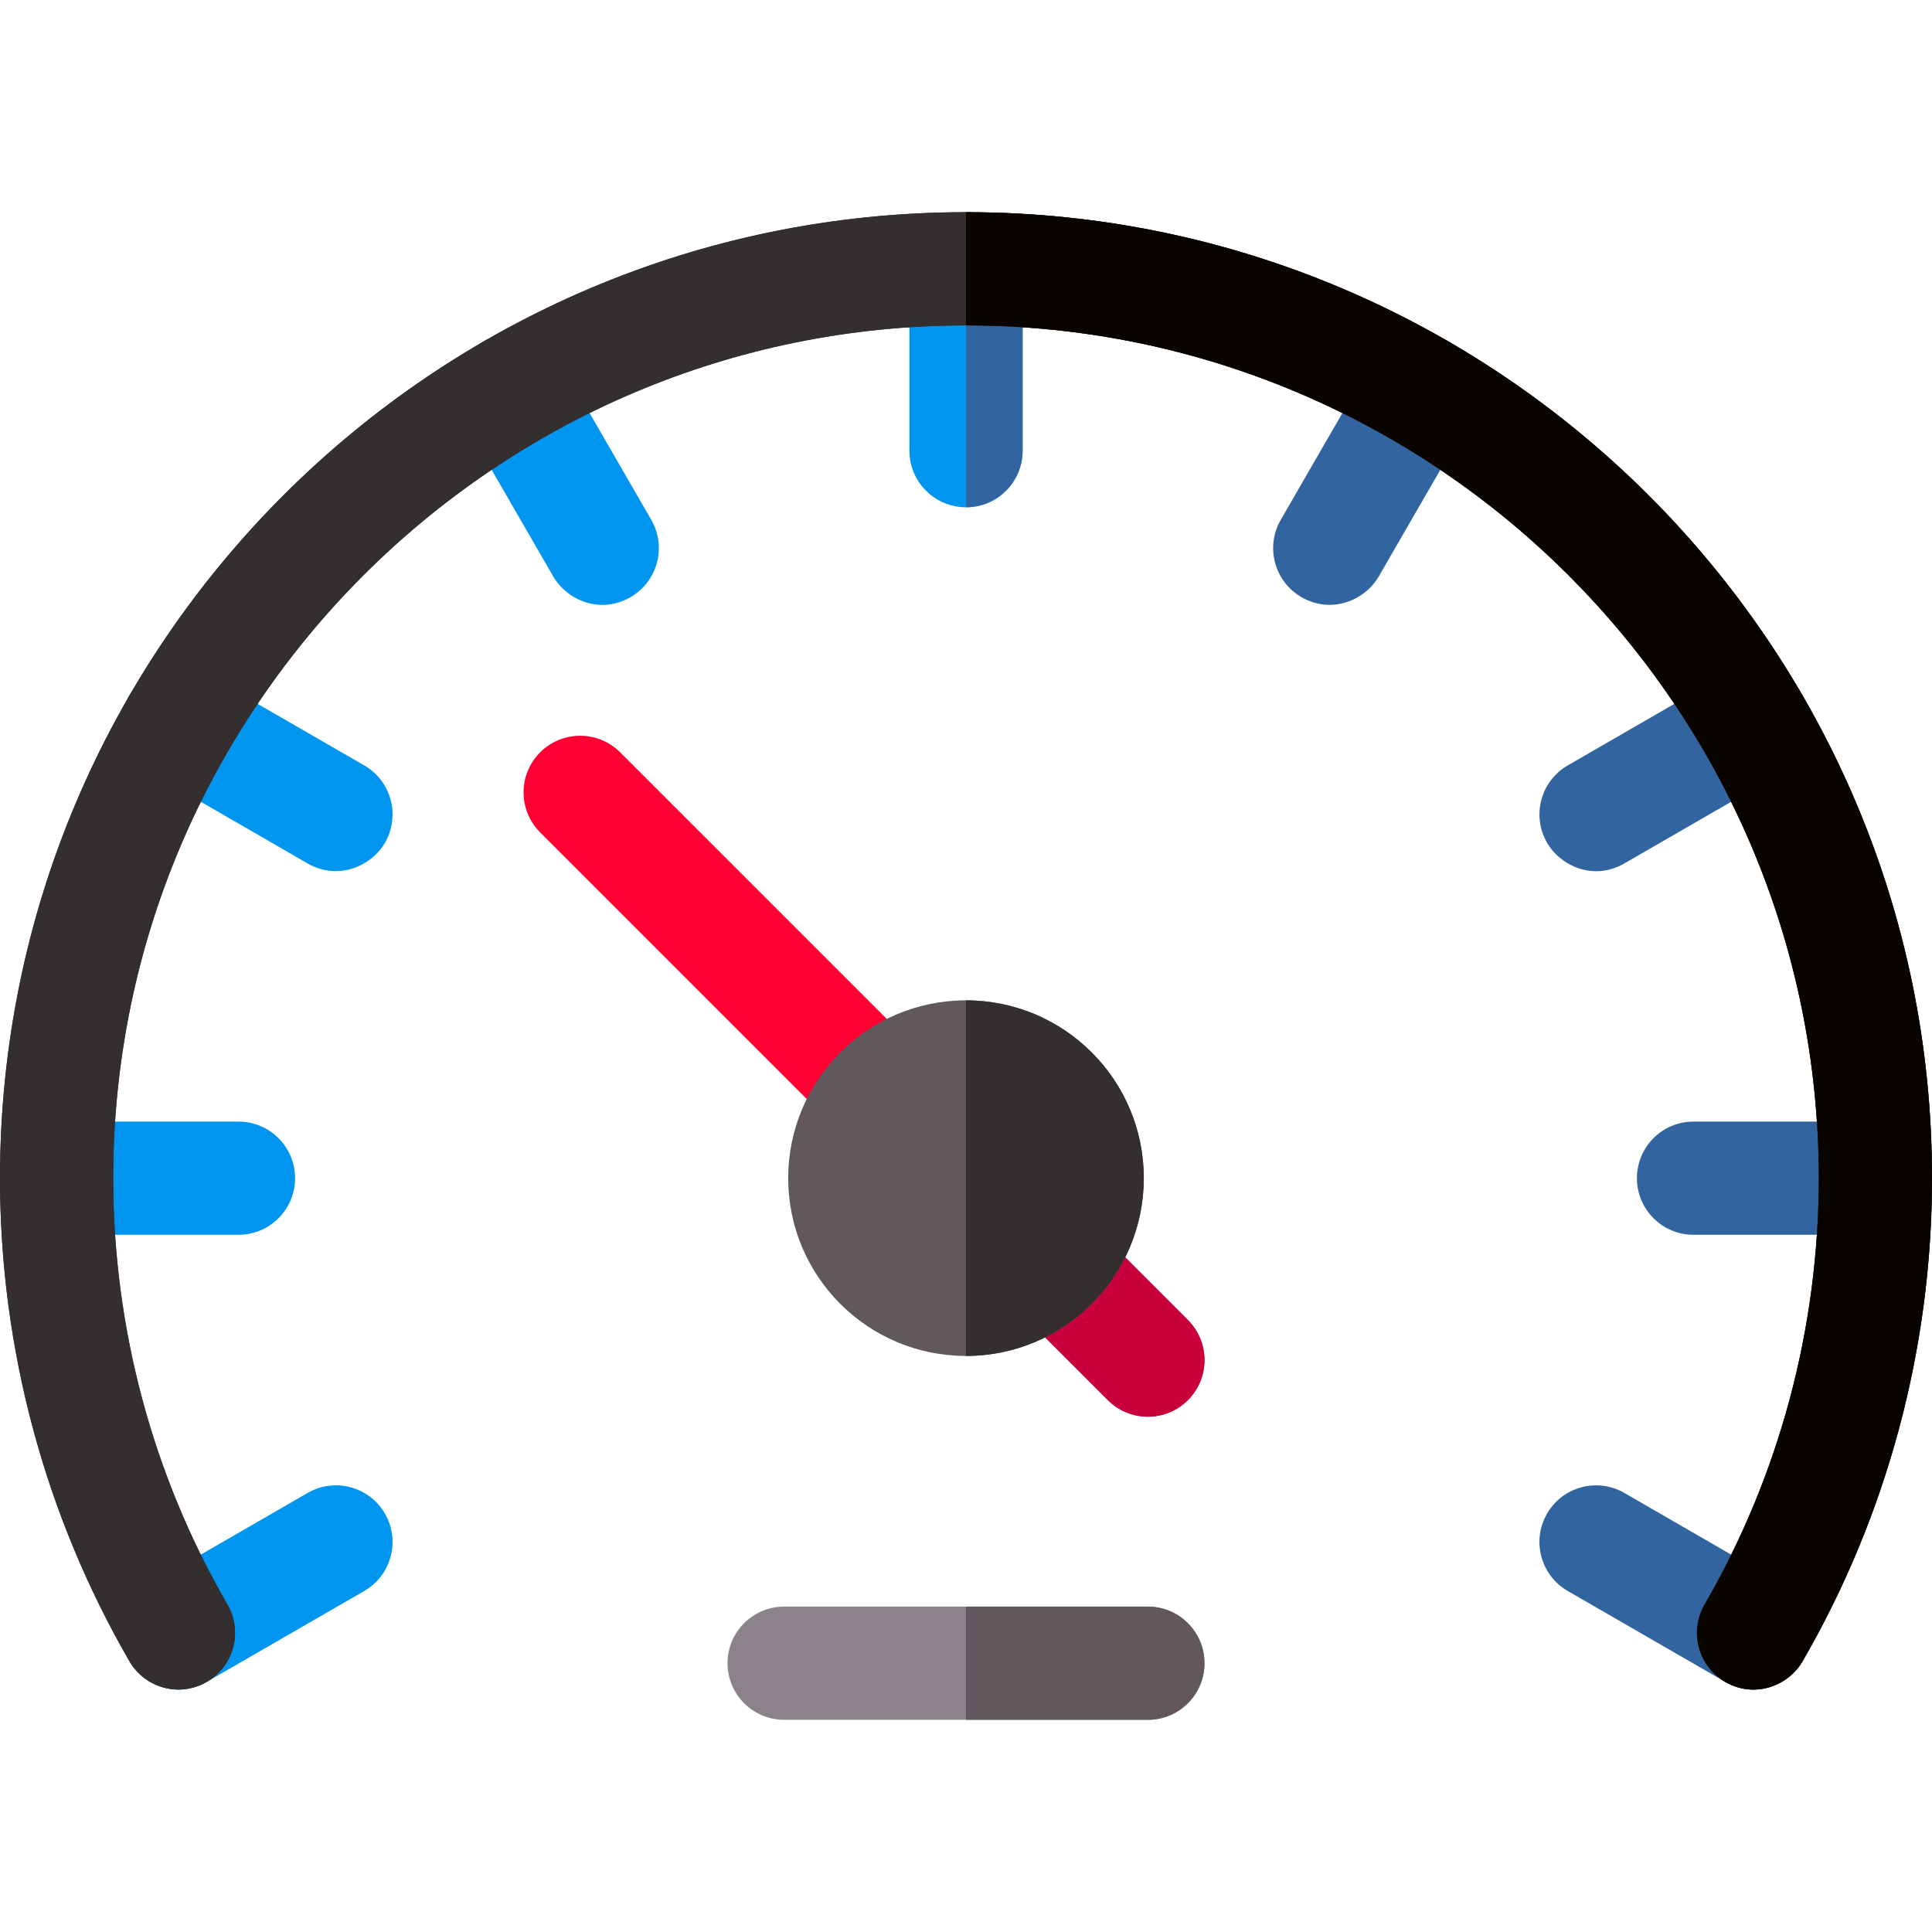 <svg id="Layer_1" enable-background="new 0 0 512 512" height="512" viewBox="0 0 512 512" width="512" xmlns="http://www.w3.org/2000/svg"><g><path d="m256 134.434c-8.284 0-15-6.716-15-15v-48.2c0-8.284 6.716-15 15-15s15 6.716 15 15v48.2c0 8.284-6.716 15-15 15z" fill="#0096f0"/><path d="m271 119.434v-48.2c0-8.284-6.716-15-15-15v78.2c8.284 0 15-6.716 15-15z" fill="#3264a0"/><path d="m314.807 349.828-150.448-150.449c-5.857-5.858-15.355-5.858-21.213 0-5.858 5.857-5.858 15.354 0 21.213l150.447 150.449c5.857 5.858 15.355 5.858 21.213 0s5.858-15.355.001-21.213z" fill="#ff0032"/><path d="m314.807 349.828-58.807-58.807v42.427l37.593 37.593c5.857 5.858 15.355 5.858 21.213 0s5.858-15.355.001-21.213z" fill="#c8003c"/><path d="m497 327.233h-48.2c-8.284 0-15-6.716-15-15s6.716-15 15-15h48.2c8.284 0 15 6.716 15 15s-6.716 15-15 15z" fill="#3264a0"/><path d="m409.979 223.333c-4.142-7.175-1.684-16.349 5.49-20.49l41.743-24.1c7.176-4.145 16.349-1.685 20.49 5.49 4.142 7.175 1.684 16.349-5.49 20.49l-41.743 24.1c-8.195 4.733-16.965.614-20.49-5.49z" fill="#3264a0"/><path d="m457.212 445.724-41.743-24.1c-7.174-4.142-9.632-13.315-5.49-20.49 4.141-7.174 13.313-9.634 20.49-5.49l41.743 24.1c7.174 4.142 9.632 13.315 5.49 20.49-3.658 6.336-12.554 10.071-20.49 5.49z" fill="#3264a0"/><path d="m344.9 158.251c-7.174-4.143-9.632-13.316-5.49-20.49l24.1-41.741c4.142-7.175 13.316-9.634 20.49-5.49 7.174 4.143 9.632 13.316 5.49 20.49l-24.1 41.741c-3.616 6.263-12.477 10.118-20.49 5.49z" fill="#3264a0"/><path d="m304.2 455.767h-96.4c-8.284 0-15-6.716-15-15s6.716-15 15-15h96.4c8.284 0 15 6.716 15 15s-6.716 15-15 15z" fill="#8c828c"/><g fill="#0096f0"><path d="m63.2 327.233h-48.2c-8.284 0-15-6.716-15-15s6.716-15 15-15h48.2c8.284 0 15 6.716 15 15s-6.716 15-15 15z"/><path d="m81.53 228.823-41.743-24.1c-7.174-4.142-9.632-13.315-5.49-20.49 4.141-7.174 13.314-9.635 20.49-5.49l41.743 24.1c7.174 4.142 9.632 13.315 5.49 20.49-3.658 6.337-12.554 10.072-20.49 5.49z"/><path d="m34.297 440.233c-4.142-7.175-1.684-16.349 5.49-20.49l41.743-24.1c7.176-4.145 16.348-1.684 20.49 5.49 4.142 7.175 1.684 16.349-5.49 20.49l-41.743 24.1c-8.195 4.734-16.966.615-20.49-5.49z"/><path d="m146.61 152.761-24.1-41.741c-4.142-7.174-1.684-16.348 5.49-20.49 7.174-4.145 16.348-1.685 20.49 5.49l24.1 41.741c4.142 7.174 1.684 16.348-5.49 20.49-8.21 4.739-16.973.603-20.49-5.49z"/></g><path d="m464.7 447.736c-2.551 0-5.136-.651-7.502-2.022-7.169-4.15-9.615-13.328-5.464-20.497 19.8-34.196 30.266-73.266 30.266-112.984 0-124.617-101.383-226-226-226s-226 101.383-226 226c0 39.718 10.466 78.787 30.267 112.983 4.151 7.169 1.705 16.347-5.464 20.497-7.17 4.151-16.347 1.704-20.498-5.464-22.443-38.759-34.305-83.025-34.305-128.016 0-141.159 114.841-256 256-256s256 114.841 256 256c0 44.99-11.862 89.257-34.305 128.017-2.781 4.803-7.818 7.485-12.995 7.486z" fill="#352e2f"/><circle cx="256" cy="312.222" fill="#61585d" r="47.119"/><path d="m256 359.341c26.023 0 47.119-21.096 47.119-47.119s-21.096-47.118-47.119-47.118z" fill="#352e2f"/><path d="m304.2 425.767h-48.2v30h48.2c8.284 0 15-6.716 15-15s-6.716-15-15-15z" fill="#61585d"/><path d="m457.197 445.714c-7.169-4.15-9.615-13.328-5.464-20.497 19.801-34.196 30.267-73.266 30.267-112.984 0-124.617-101.383-226-226-226s-226 101.383-226 226c0 39.718 10.466 78.787 30.267 112.983 4.151 7.169 1.705 16.347-5.464 20.497-7.17 4.151-16.347 1.704-20.498-5.464-22.443-38.759-34.305-83.025-34.305-128.016 0-141.159 114.841-256 256-256s256 114.841 256 256c0 44.99-11.862 89.257-34.305 128.017-3.656 6.314-12.538 10.075-20.498 5.464z" fill="#352e2f"/><path d="m457.197 445.714c-7.169-4.15-9.615-13.328-5.464-20.497 19.801-34.196 30.267-73.266 30.267-112.984 0-124.617-101.383-226-226-226v-30c141.159 0 256 114.841 256 256 0 44.99-11.862 89.257-34.305 128.017-3.656 6.314-12.538 10.075-20.498 5.464z" fill="#0a0400"/></g></svg>